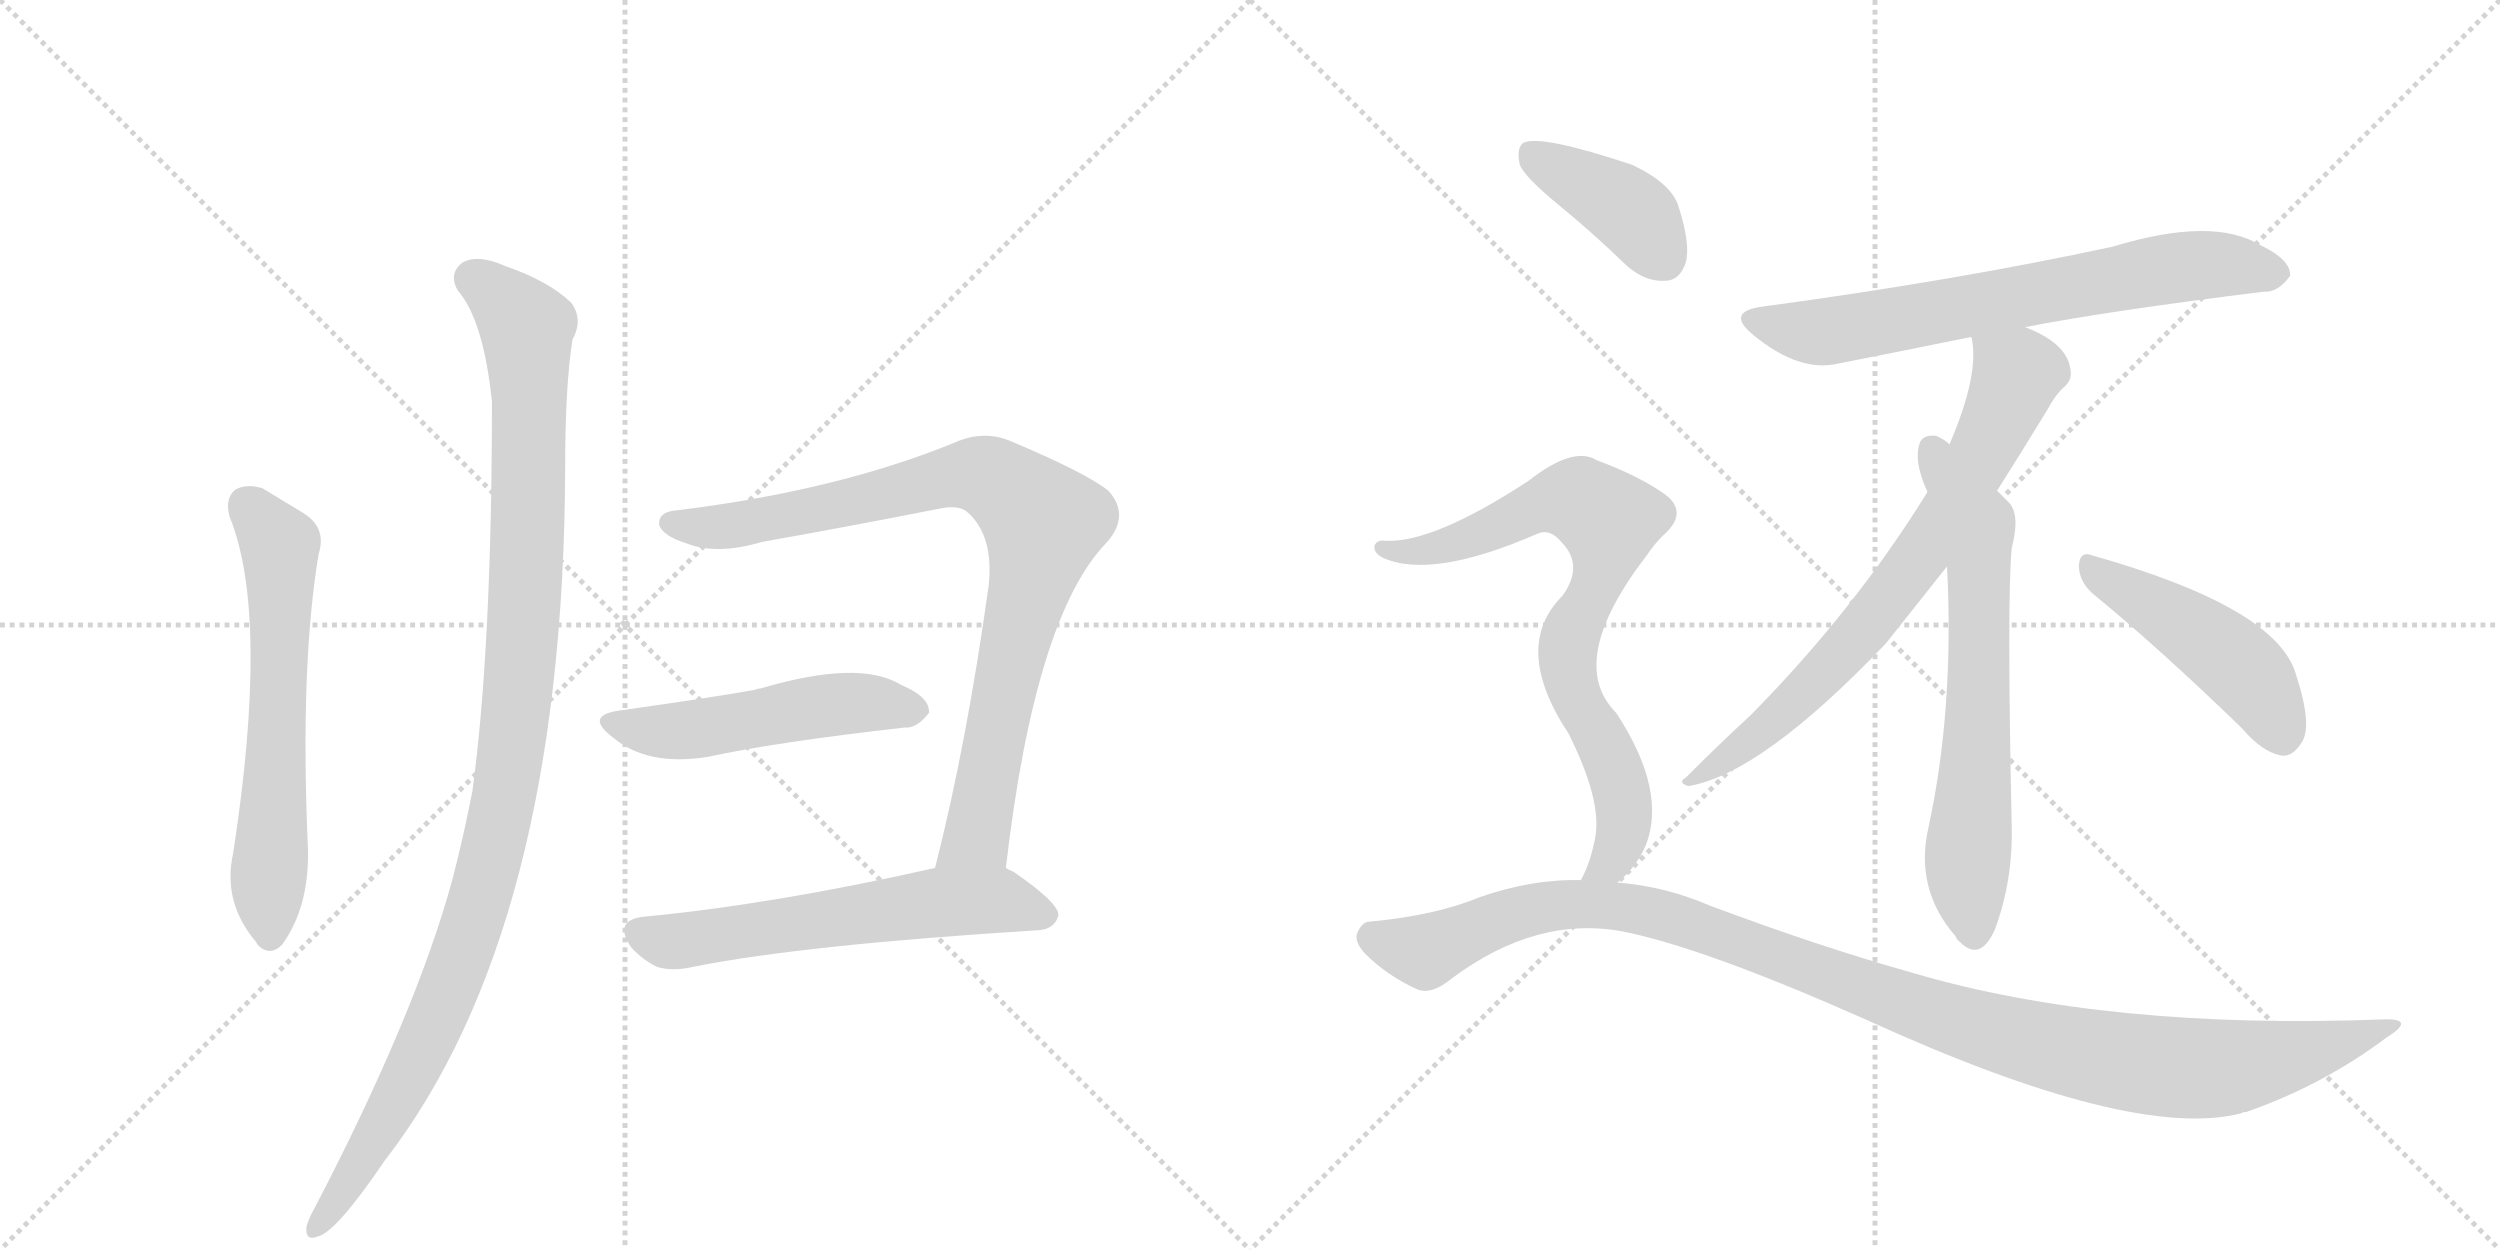 <svg version="1.1" viewBox="0 0 2048 1024" xmlns="http://www.w3.org/2000/svg">
  <g stroke="lightgray" stroke-dasharray="1,1" stroke-width="1" transform="scale(4, 4)">
    <line x1="0" y1="0" x2="256" y2="256"></line>
    <line x1="256" y1="0" x2="0" y2="256"></line>
    <line x1="128" y1="0" x2="128" y2="256"></line>
    <line x1="0" y1="128" x2="256" y2="128"></line>
    <line x1="256" y1="0" x2="512" y2="256"></line>
    <line x1="512" y1="0" x2="256" y2="256"></line>
    <line x1="384" y1="0" x2="384" y2="256"></line>
    <line x1="256" y1="128" x2="512" y2="128"></line>
  </g>
<g transform="scale(1, -1) translate(0, -850)">
   <style type="text/css">
    @keyframes keyframes0 {
      from {
       stroke: black;
       stroke-dashoffset: 621;
       stroke-width: 128;
       }
       67% {
       animation-timing-function: step-end;
       stroke: black;
       stroke-dashoffset: 0;
       stroke-width: 128;
       }
       to {
       stroke: black;
       stroke-width: 1024;
       }
       }
       #make-me-a-hanzi-animation-0 {
         animation: keyframes0 0.755s both;
         animation-delay: 0s;
         animation-timing-function: linear;
       }
    @keyframes keyframes1 {
      from {
       stroke: black;
       stroke-dashoffset: 1086;
       stroke-width: 128;
       }
       78% {
       animation-timing-function: step-end;
       stroke: black;
       stroke-dashoffset: 0;
       stroke-width: 128;
       }
       to {
       stroke: black;
       stroke-width: 1024;
       }
       }
       #make-me-a-hanzi-animation-1 {
         animation: keyframes1 1.134s both;
         animation-delay: 0.755s;
         animation-timing-function: linear;
       }
    @keyframes keyframes2 {
      from {
       stroke: black;
       stroke-dashoffset: 876;
       stroke-width: 128;
       }
       74% {
       animation-timing-function: step-end;
       stroke: black;
       stroke-dashoffset: 0;
       stroke-width: 128;
       }
       to {
       stroke: black;
       stroke-width: 1024;
       }
       }
       #make-me-a-hanzi-animation-2 {
         animation: keyframes2 0.963s both;
         animation-delay: 1.889s;
         animation-timing-function: linear;
       }
    @keyframes keyframes3 {
      from {
       stroke: black;
       stroke-dashoffset: 506;
       stroke-width: 128;
       }
       62% {
       animation-timing-function: step-end;
       stroke: black;
       stroke-dashoffset: 0;
       stroke-width: 128;
       }
       to {
       stroke: black;
       stroke-width: 1024;
       }
       }
       #make-me-a-hanzi-animation-3 {
         animation: keyframes3 0.662s both;
         animation-delay: 2.852s;
         animation-timing-function: linear;
       }
    @keyframes keyframes4 {
      from {
       stroke: black;
       stroke-dashoffset: 594;
       stroke-width: 128;
       }
       66% {
       animation-timing-function: step-end;
       stroke: black;
       stroke-dashoffset: 0;
       stroke-width: 128;
       }
       to {
       stroke: black;
       stroke-width: 1024;
       }
       }
       #make-me-a-hanzi-animation-4 {
         animation: keyframes4 0.733s both;
         animation-delay: 3.514s;
         animation-timing-function: linear;
       }
    @keyframes keyframes5 {
      from {
       stroke: black;
       stroke-dashoffset: 687;
       stroke-width: 128;
       }
       69% {
       animation-timing-function: step-end;
       stroke: black;
       stroke-dashoffset: 0;
       stroke-width: 128;
       }
       to {
       stroke: black;
       stroke-width: 1024;
       }
       }
       #make-me-a-hanzi-animation-5 {
         animation: keyframes5 0.809s both;
         animation-delay: 4.247s;
         animation-timing-function: linear;
       }
    @keyframes keyframes6 {
      from {
       stroke: black;
       stroke-dashoffset: 727;
       stroke-width: 128;
       }
       70% {
       animation-timing-function: step-end;
       stroke: black;
       stroke-dashoffset: 0;
       stroke-width: 128;
       }
       to {
       stroke: black;
       stroke-width: 1024;
       }
       }
       #make-me-a-hanzi-animation-6 {
         animation: keyframes6 0.842s both;
         animation-delay: 5.056s;
         animation-timing-function: linear;
       }
    @keyframes keyframes7 {
      from {
       stroke: black;
       stroke-dashoffset: 658;
       stroke-width: 128;
       }
       68% {
       animation-timing-function: step-end;
       stroke: black;
       stroke-dashoffset: 0;
       stroke-width: 128;
       }
       to {
       stroke: black;
       stroke-width: 1024;
       }
       }
       #make-me-a-hanzi-animation-7 {
         animation: keyframes7 0.785s both;
         animation-delay: 5.898s;
         animation-timing-function: linear;
       }
    @keyframes keyframes8 {
      from {
       stroke: black;
       stroke-dashoffset: 466;
       stroke-width: 128;
       }
       60% {
       animation-timing-function: step-end;
       stroke: black;
       stroke-dashoffset: 0;
       stroke-width: 128;
       }
       to {
       stroke: black;
       stroke-width: 1024;
       }
       }
       #make-me-a-hanzi-animation-8 {
         animation: keyframes8 0.629s both;
         animation-delay: 6.683s;
         animation-timing-function: linear;
       }
    @keyframes keyframes9 {
      from {
       stroke: black;
       stroke-dashoffset: 399;
       stroke-width: 128;
       }
       56% {
       animation-timing-function: step-end;
       stroke: black;
       stroke-dashoffset: 0;
       stroke-width: 128;
       }
       to {
       stroke: black;
       stroke-width: 1024;
       }
       }
       #make-me-a-hanzi-animation-9 {
         animation: keyframes9 0.575s both;
         animation-delay: 7.313s;
         animation-timing-function: linear;
       }
    @keyframes keyframes10 {
      from {
       stroke: black;
       stroke-dashoffset: 771;
       stroke-width: 128;
       }
       72% {
       animation-timing-function: step-end;
       stroke: black;
       stroke-dashoffset: 0;
       stroke-width: 128;
       }
       to {
       stroke: black;
       stroke-width: 1024;
       }
       }
       #make-me-a-hanzi-animation-10 {
         animation: keyframes10 0.877s both;
         animation-delay: 7.887s;
         animation-timing-function: linear;
       }
    @keyframes keyframes11 {
      from {
       stroke: black;
       stroke-dashoffset: 1110;
       stroke-width: 128;
       }
       78% {
       animation-timing-function: step-end;
       stroke: black;
       stroke-dashoffset: 0;
       stroke-width: 128;
       }
       to {
       stroke: black;
       stroke-width: 1024;
       }
       }
       #make-me-a-hanzi-animation-11 {
         animation: keyframes11 1.153s both;
         animation-delay: 8.765s;
         animation-timing-function: linear;
       }
</style>
<path d="M 188 427 Q 221 346 191 151 Q 182 111 210 78 L 211 76 Q 221 66 231 76 Q 255 109 252 161 Q 246 306 261 396 Q 268 418 248 430 L 215 450 Q 202 454 193 449 Q 184 442 188 427 Z" fill="lightgray"></path> 
<path d="M 375 612 Q 396 588 403 521 Q 403 320 387 202 Q 380 166 371 131 Q 341 20 257 -141 Q 253 -148 251 -155 Q 250 -167 260 -163 Q 275 -160 315 -101 Q 462 89 463 468 Q 463 534 469 572 Q 478 588 468 602 Q 449 620 414 632 Q 392 642 379 635 Q 367 626 375 612 Z" fill="lightgray"></path> 
<path d="M 824 139 Q 848 346 907 406 Q 926 428 908 448 Q 889 463 827 489 Q 805 498 781 487 Q 685 448 555 432 Q 539 431 540 420 Q 543 411 562 405 Q 587 395 624 406 Q 697 419 768 433 Q 786 437 793 430 Q 814 411 810 371 Q 792 241 766 139 C 759 110 820 109 824 139 Z" fill="lightgray"></path> 
<path d="M 508 268 Q 478 264 502 246 Q 530 222 580 230 Q 635 242 741 254 Q 751 253 761 266 Q 762 279 738 289 Q 704 310 623 286 Q 620 286 619 285 Q 586 279 508 268 Z" fill="lightgray"></path> 
<path d="M 766 139 Q 633 109 527 99 Q 502 96 517 74 Q 526 64 538 58 Q 551 54 568 58 Q 658 76 851 88 Q 864 89 867 100 Q 868 110 830 136 Q 827 137 824 139 C 808 148 795 146 766 139 Z" fill="lightgray"></path> 
<path d="M 1659 582 Q 1725 595 1854 611 Q 1866 610 1876 624 Q 1877 637 1852 649 Q 1813 673 1731 648 Q 1601 620 1445 599 Q 1412 595 1437 575 Q 1474 545 1505 552 Q 1556 562 1615 574 L 1659 582 Z" fill="lightgray"></path> 
<path d="M 1636 448 Q 1655 478 1677 514 Q 1684 527 1691 533 Q 1698 539 1696 548 Q 1693 569 1659 582 C 1632 594 1612 603 1615 574 Q 1622 544 1597 486 L 1579 447 Q 1519 350 1434 264 Q 1410 242 1381 213 Q 1374 209 1383 206 Q 1443 216 1545 323 Q 1584 372 1595 386 L 1636 448 Z" fill="lightgray"></path> 
<path d="M 1595 386 Q 1601 271 1580 173 Q 1568 122 1602 83 Q 1603 80 1606 78 Q 1622 62 1634 88 Q 1649 128 1648 173 Q 1644 359 1648 401 Q 1655 428 1646 438 Q 1640 444 1636 448 L 1597 486 Q 1593 490 1586 493 Q 1576 494 1573 488 Q 1567 473 1579 447 L 1595 386 Z" fill="lightgray"></path> 
<path d="M 1714 364 Q 1769 319 1837 253 Q 1853 234 1869 231 Q 1878 230 1885 241 Q 1895 254 1881 297 Q 1866 352 1714 395 Q 1704 399 1703 387 Q 1703 374 1714 364 Z" fill="lightgray"></path> 
<path d="M 1277 682 Q 1304 660 1333 632 Q 1348 619 1364 620 Q 1376 620 1381 635 Q 1385 650 1375 681 Q 1369 700 1337 715 Q 1262 740 1248 733 Q 1242 729 1245 715 Q 1249 705 1277 682 Z" fill="lightgray"></path> 
<path d="M 1325 127 Q 1340 139 1348 157 Q 1366 202 1324 266 Q 1282 308 1349 395 Q 1355 404 1362 411 Q 1384 430 1364 445 Q 1343 460 1308 473 Q 1289 485 1252 456 Q 1174 405 1135 407 Q 1128 408 1126 403 Q 1125 397 1133 393 Q 1173 375 1260 413 Q 1270 417 1279 406 Q 1298 387 1280 362 Q 1238 320 1285 249 Q 1312 195 1307 165 Q 1303 143 1295 129 C 1283 102 1304 106 1325 127 Z" fill="lightgray"></path> 
<path d="M 1295 129 Q 1255 130 1212 115 Q 1176 100 1122 95 Q 1116 95 1112 86 Q 1109 79 1118 69 Q 1136 51 1160 40 Q 1172 34 1190 49 Q 1259 100 1329 87 Q 1395 74 1528 15 Q 1747 -85 1836 -62 Q 1837 -61 1840 -61 Q 1903 -39 1955 0 Q 1979 15 1955 15 Q 1726 6 1567 53 Q 1492 74 1401 108 Q 1364 124 1325 127 L 1295 129 Z" fill="lightgray"></path> 
      <clipPath id="make-me-a-hanzi-clip-0">
      <path d="M 188 427 Q 221 346 191 151 Q 182 111 210 78 L 211 76 Q 221 66 231 76 Q 255 109 252 161 Q 246 306 261 396 Q 268 418 248 430 L 215 450 Q 202 454 193 449 Q 184 442 188 427 Z" fill="lightgray"></path>
      </clipPath>
      <path clip-path="url(#make-me-a-hanzi-clip-0)" d="M 202 437 L 227 407 L 230 395 L 220 82 " fill="none" id="make-me-a-hanzi-animation-0" stroke-dasharray="493 986" stroke-linecap="round"></path>

      <clipPath id="make-me-a-hanzi-clip-1">
      <path d="M 375 612 Q 396 588 403 521 Q 403 320 387 202 Q 380 166 371 131 Q 341 20 257 -141 Q 253 -148 251 -155 Q 250 -167 260 -163 Q 275 -160 315 -101 Q 462 89 463 468 Q 463 534 469 572 Q 478 588 468 602 Q 449 620 414 632 Q 392 642 379 635 Q 367 626 375 612 Z" fill="lightgray"></path>
      </clipPath>
      <path clip-path="url(#make-me-a-hanzi-clip-1)" d="M 388 622 L 413 604 L 432 571 L 431 380 L 417 221 L 393 113 L 370 45 L 297 -102 L 260 -154 " fill="none" id="make-me-a-hanzi-animation-1" stroke-dasharray="958 1916" stroke-linecap="round"></path>

      <clipPath id="make-me-a-hanzi-clip-2">
      <path d="M 824 139 Q 848 346 907 406 Q 926 428 908 448 Q 889 463 827 489 Q 805 498 781 487 Q 685 448 555 432 Q 539 431 540 420 Q 543 411 562 405 Q 587 395 624 406 Q 697 419 768 433 Q 786 437 793 430 Q 814 411 810 371 Q 792 241 766 139 C 759 110 820 109 824 139 Z" fill="lightgray"></path>
      </clipPath>
      <path clip-path="url(#make-me-a-hanzi-clip-2)" d="M 550 421 L 611 421 L 784 461 L 811 459 L 855 422 L 803 176 L 800 166 L 773 144 " fill="none" id="make-me-a-hanzi-animation-2" stroke-dasharray="748 1496" stroke-linecap="round"></path>

      <clipPath id="make-me-a-hanzi-clip-3">
      <path d="M 508 268 Q 478 264 502 246 Q 530 222 580 230 Q 635 242 741 254 Q 751 253 761 266 Q 762 279 738 289 Q 704 310 623 286 Q 620 286 619 285 Q 586 279 508 268 Z" fill="lightgray"></path>
      </clipPath>
      <path clip-path="url(#make-me-a-hanzi-clip-3)" d="M 503 258 L 553 251 L 673 272 L 717 274 L 750 268 " fill="none" id="make-me-a-hanzi-animation-3" stroke-dasharray="378 756" stroke-linecap="round"></path>

      <clipPath id="make-me-a-hanzi-clip-4">
      <path d="M 766 139 Q 633 109 527 99 Q 502 96 517 74 Q 526 64 538 58 Q 551 54 568 58 Q 658 76 851 88 Q 864 89 867 100 Q 868 110 830 136 Q 827 137 824 139 C 808 148 795 146 766 139 Z" fill="lightgray"></path>
      </clipPath>
      <path clip-path="url(#make-me-a-hanzi-clip-4)" d="M 524 86 L 557 79 L 788 112 L 825 111 L 857 100 " fill="none" id="make-me-a-hanzi-animation-4" stroke-dasharray="466 932" stroke-linecap="round"></path>

      <clipPath id="make-me-a-hanzi-clip-5">
      <path d="M 1659 582 Q 1725 595 1854 611 Q 1866 610 1876 624 Q 1877 637 1852 649 Q 1813 673 1731 648 Q 1601 620 1445 599 Q 1412 595 1437 575 Q 1474 545 1505 552 Q 1556 562 1615 574 L 1659 582 Z" fill="lightgray"></path>
      </clipPath>
      <path clip-path="url(#make-me-a-hanzi-clip-5)" d="M 1439 588 L 1496 578 L 1796 633 L 1864 626 " fill="none" id="make-me-a-hanzi-animation-5" stroke-dasharray="559 1118" stroke-linecap="round"></path>

      <clipPath id="make-me-a-hanzi-clip-6">
      <path d="M 1636 448 Q 1655 478 1677 514 Q 1684 527 1691 533 Q 1698 539 1696 548 Q 1693 569 1659 582 C 1632 594 1612 603 1615 574 Q 1622 544 1597 486 L 1579 447 Q 1519 350 1434 264 Q 1410 242 1381 213 Q 1374 209 1383 206 Q 1443 216 1545 323 Q 1584 372 1595 386 L 1636 448 Z" fill="lightgray"></path>
      </clipPath>
      <path clip-path="url(#make-me-a-hanzi-clip-6)" d="M 1623 570 L 1652 543 L 1632 494 L 1580 405 L 1495 299 L 1434 243 L 1387 211 " fill="none" id="make-me-a-hanzi-animation-6" stroke-dasharray="599 1198" stroke-linecap="round"></path>

      <clipPath id="make-me-a-hanzi-clip-7">
      <path d="M 1595 386 Q 1601 271 1580 173 Q 1568 122 1602 83 Q 1603 80 1606 78 Q 1622 62 1634 88 Q 1649 128 1648 173 Q 1644 359 1648 401 Q 1655 428 1646 438 Q 1640 444 1636 448 L 1597 486 Q 1593 490 1586 493 Q 1576 494 1573 488 Q 1567 473 1579 447 L 1595 386 Z" fill="lightgray"></path>
      </clipPath>
      <path clip-path="url(#make-me-a-hanzi-clip-7)" d="M 1583 480 L 1620 414 L 1621 271 L 1612 148 L 1618 88 " fill="none" id="make-me-a-hanzi-animation-7" stroke-dasharray="530 1060" stroke-linecap="round"></path>

      <clipPath id="make-me-a-hanzi-clip-8">
      <path d="M 1714 364 Q 1769 319 1837 253 Q 1853 234 1869 231 Q 1878 230 1885 241 Q 1895 254 1881 297 Q 1866 352 1714 395 Q 1704 399 1703 387 Q 1703 374 1714 364 Z" fill="lightgray"></path>
      </clipPath>
      <path clip-path="url(#make-me-a-hanzi-clip-8)" d="M 1714 383 L 1776 347 L 1838 301 L 1869 248 " fill="none" id="make-me-a-hanzi-animation-8" stroke-dasharray="338 676" stroke-linecap="round"></path>

      <clipPath id="make-me-a-hanzi-clip-9">
      <path d="M 1277 682 Q 1304 660 1333 632 Q 1348 619 1364 620 Q 1376 620 1381 635 Q 1385 650 1375 681 Q 1369 700 1337 715 Q 1262 740 1248 733 Q 1242 729 1245 715 Q 1249 705 1277 682 Z" fill="lightgray"></path>
      </clipPath>
      <path clip-path="url(#make-me-a-hanzi-clip-9)" d="M 1253 726 L 1329 682 L 1363 638 " fill="none" id="make-me-a-hanzi-animation-9" stroke-dasharray="271 542" stroke-linecap="round"></path>

      <clipPath id="make-me-a-hanzi-clip-10">
      <path d="M 1325 127 Q 1340 139 1348 157 Q 1366 202 1324 266 Q 1282 308 1349 395 Q 1355 404 1362 411 Q 1384 430 1364 445 Q 1343 460 1308 473 Q 1289 485 1252 456 Q 1174 405 1135 407 Q 1128 408 1126 403 Q 1125 397 1133 393 Q 1173 375 1260 413 Q 1270 417 1279 406 Q 1298 387 1280 362 Q 1238 320 1285 249 Q 1312 195 1307 165 Q 1303 143 1295 129 C 1283 102 1304 106 1325 127 Z" fill="lightgray"></path>
      </clipPath>
      <path clip-path="url(#make-me-a-hanzi-clip-10)" d="M 1133 400 L 1171 399 L 1275 441 L 1291 441 L 1315 426 L 1318 403 L 1312 379 L 1284 318 L 1289 283 L 1319 230 L 1330 190 L 1319 143 L 1303 132 " fill="none" id="make-me-a-hanzi-animation-10" stroke-dasharray="643 1286" stroke-linecap="round"></path>

      <clipPath id="make-me-a-hanzi-clip-11">
      <path d="M 1295 129 Q 1255 130 1212 115 Q 1176 100 1122 95 Q 1116 95 1112 86 Q 1109 79 1118 69 Q 1136 51 1160 40 Q 1172 34 1190 49 Q 1259 100 1329 87 Q 1395 74 1528 15 Q 1747 -85 1836 -62 Q 1837 -61 1840 -61 Q 1903 -39 1955 0 Q 1979 15 1955 15 Q 1726 6 1567 53 Q 1492 74 1401 108 Q 1364 124 1325 127 L 1295 129 Z" fill="lightgray"></path>
      </clipPath>
      <path clip-path="url(#make-me-a-hanzi-clip-11)" d="M 1125 82 L 1169 72 L 1264 107 L 1345 105 L 1611 10 L 1701 -13 L 1781 -25 L 1834 -24 L 1916 -5 L 1946 8 " fill="none" id="make-me-a-hanzi-animation-11" stroke-dasharray="982 1964" stroke-linecap="round"></path>

</g>
</svg>
